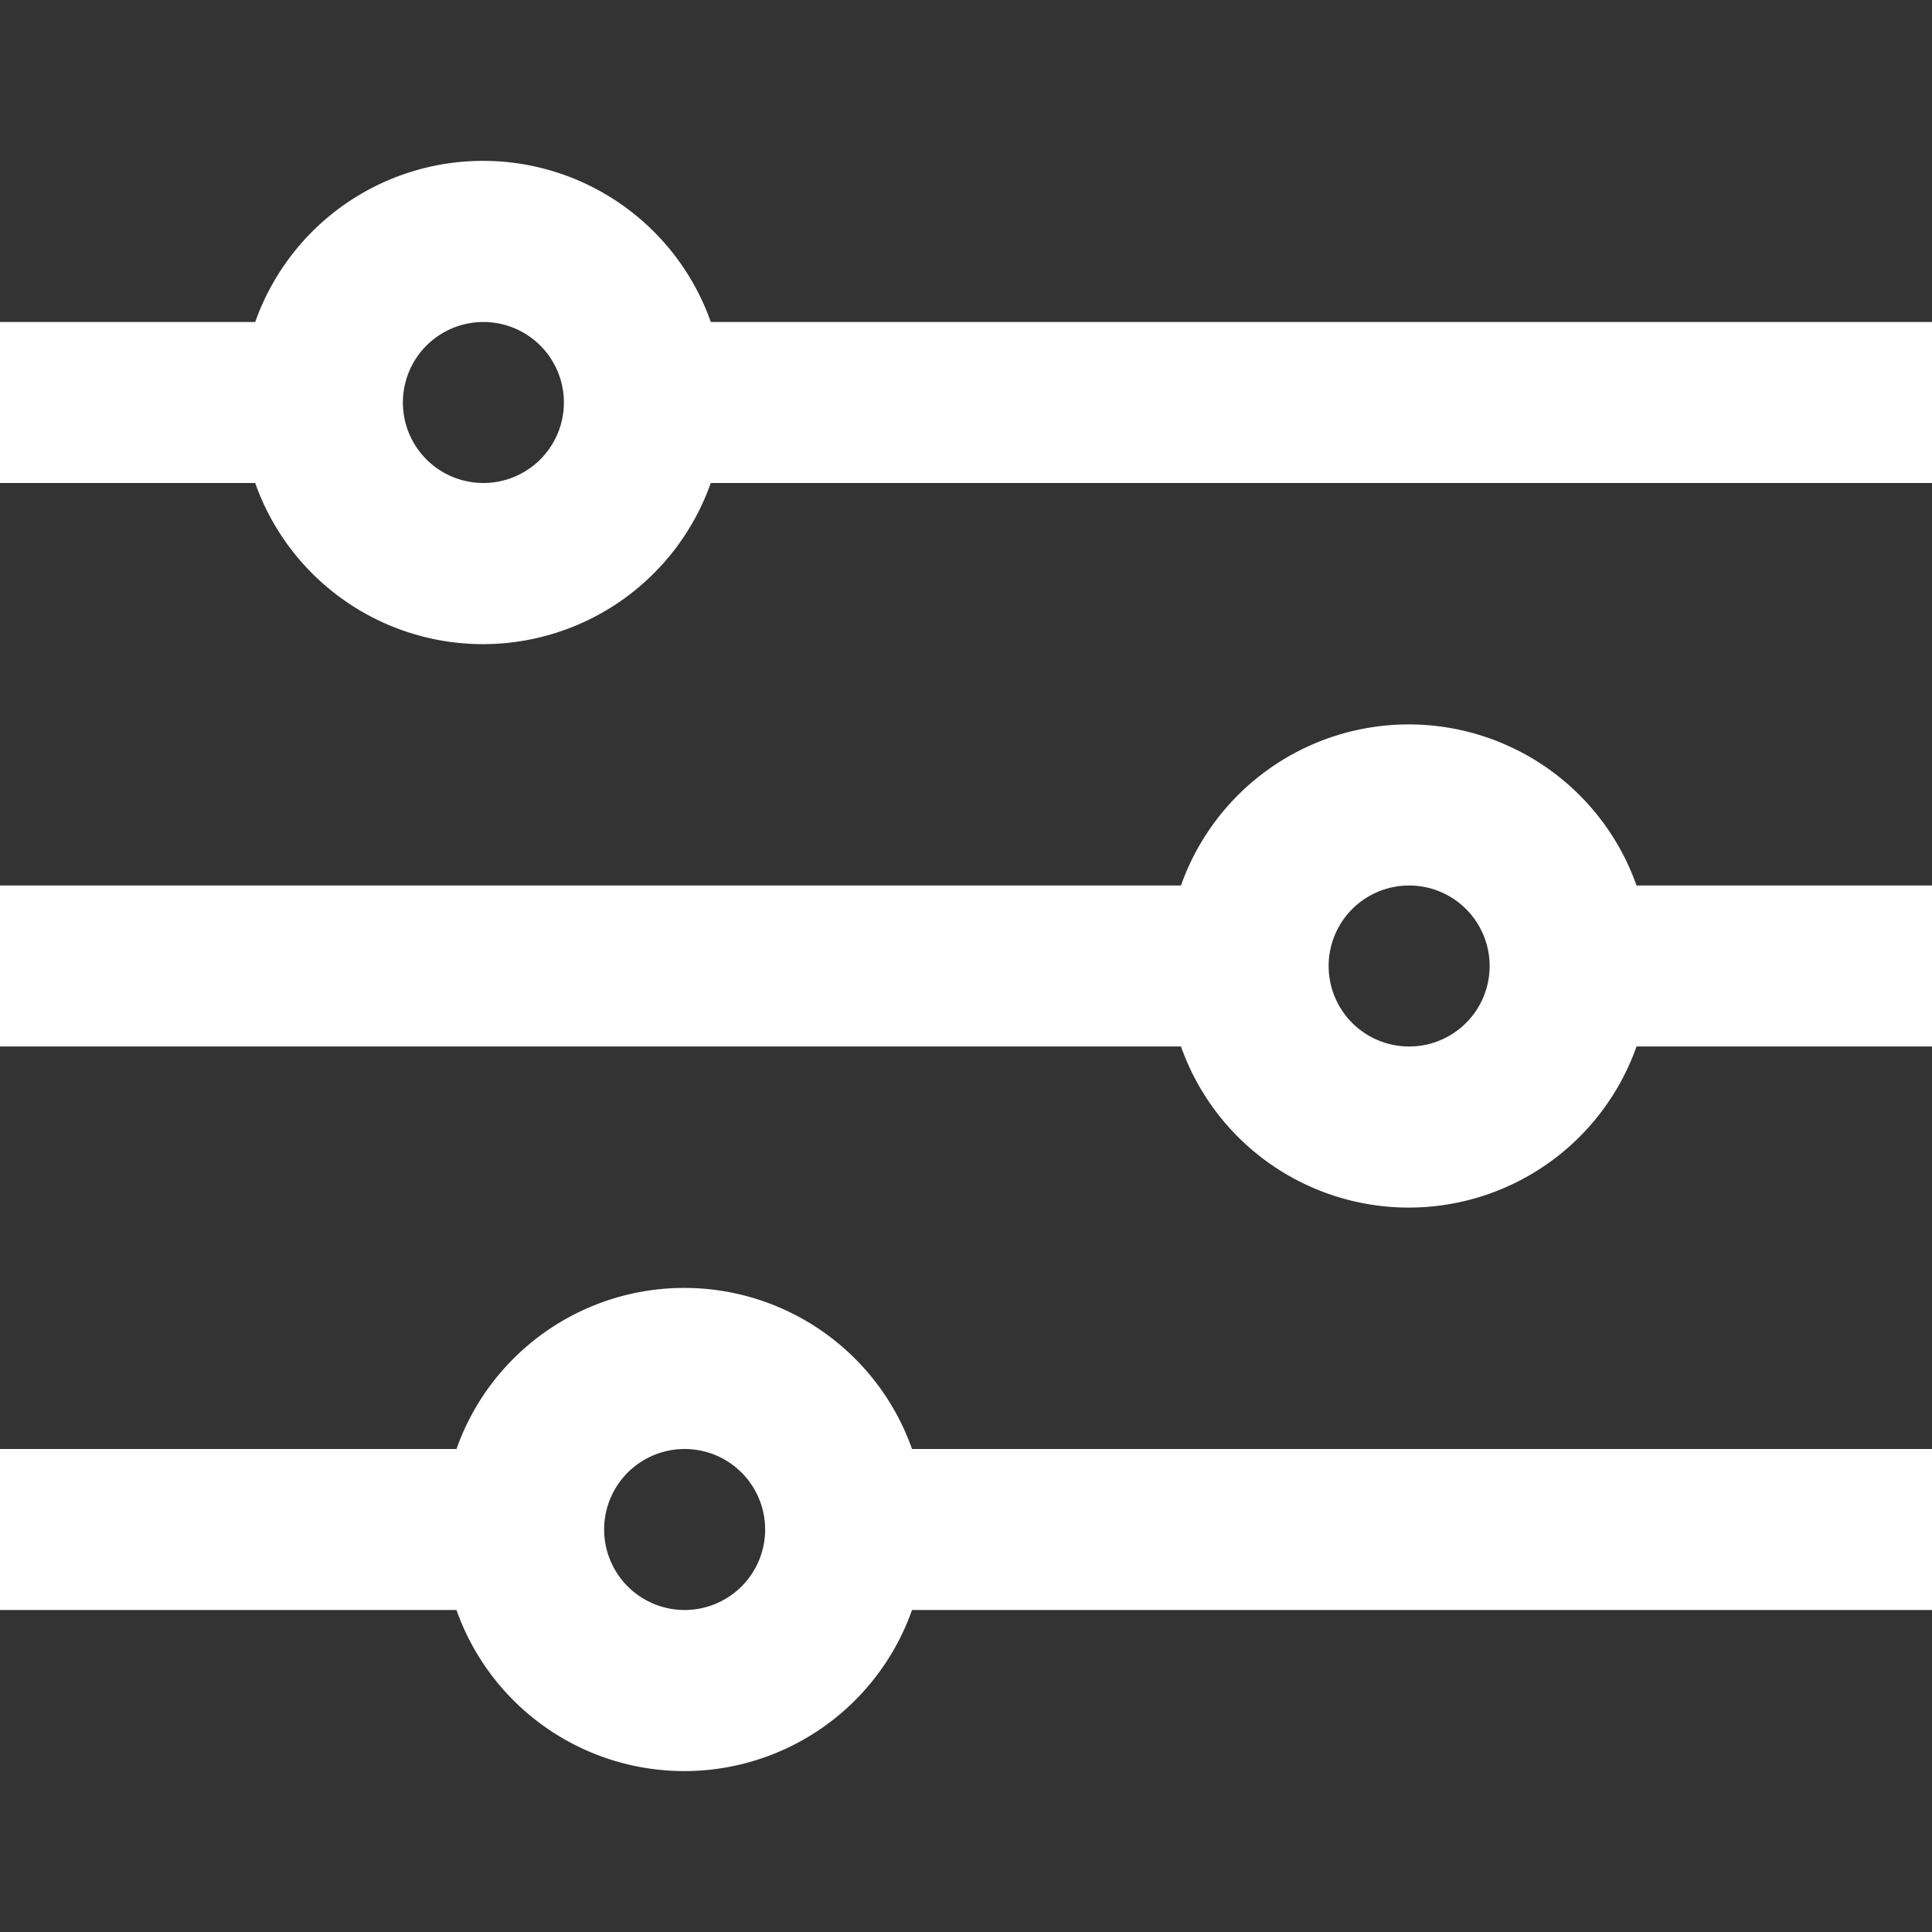 <?xml version="1.0" standalone="no"?><!DOCTYPE svg PUBLIC "-//W3C//DTD SVG 1.1//EN" "http://www.w3.org/Graphics/SVG/1.1/DTD/svg11.dtd"><svg t="1689854939655" class="icon" viewBox="0 0 1024 1024" version="1.1" xmlns="http://www.w3.org/2000/svg" p-id="5514" xmlns:xlink="http://www.w3.org/1999/xlink" width="200" height="200"><rect x="0" y="0" width="1024" height="1024" fill="#333333" stroke="none"/><path d="M241.941 768a128.043 128.043 0 0 1 241.451 0H1024v85.333H483.392a128.043 128.043 0 0 1-241.451 0H0v-85.333h241.941z m384-298.667a128.043 128.043 0 0 1 241.451 0H1024v85.333h-156.608a128.043 128.043 0 0 1-241.451 0H0v-85.333h625.941z m-490.667-298.667A128.043 128.043 0 0 1 376.747 170.667H1024v85.333H376.725A128.043 128.043 0 0 1 135.253 256H0V170.667h135.275zM256 256a42.667 42.667 0 1 0 0-85.333 42.667 42.667 0 0 0 0 85.333z m490.667 298.667a42.667 42.667 0 1 0 0-85.333 42.667 42.667 0 0 0 0 85.333zM362.667 853.333a42.667 42.667 0 1 0 0-85.333 42.667 42.667 0 0 0 0 85.333z" fill="#ffffff" p-id="5515"></path></svg>